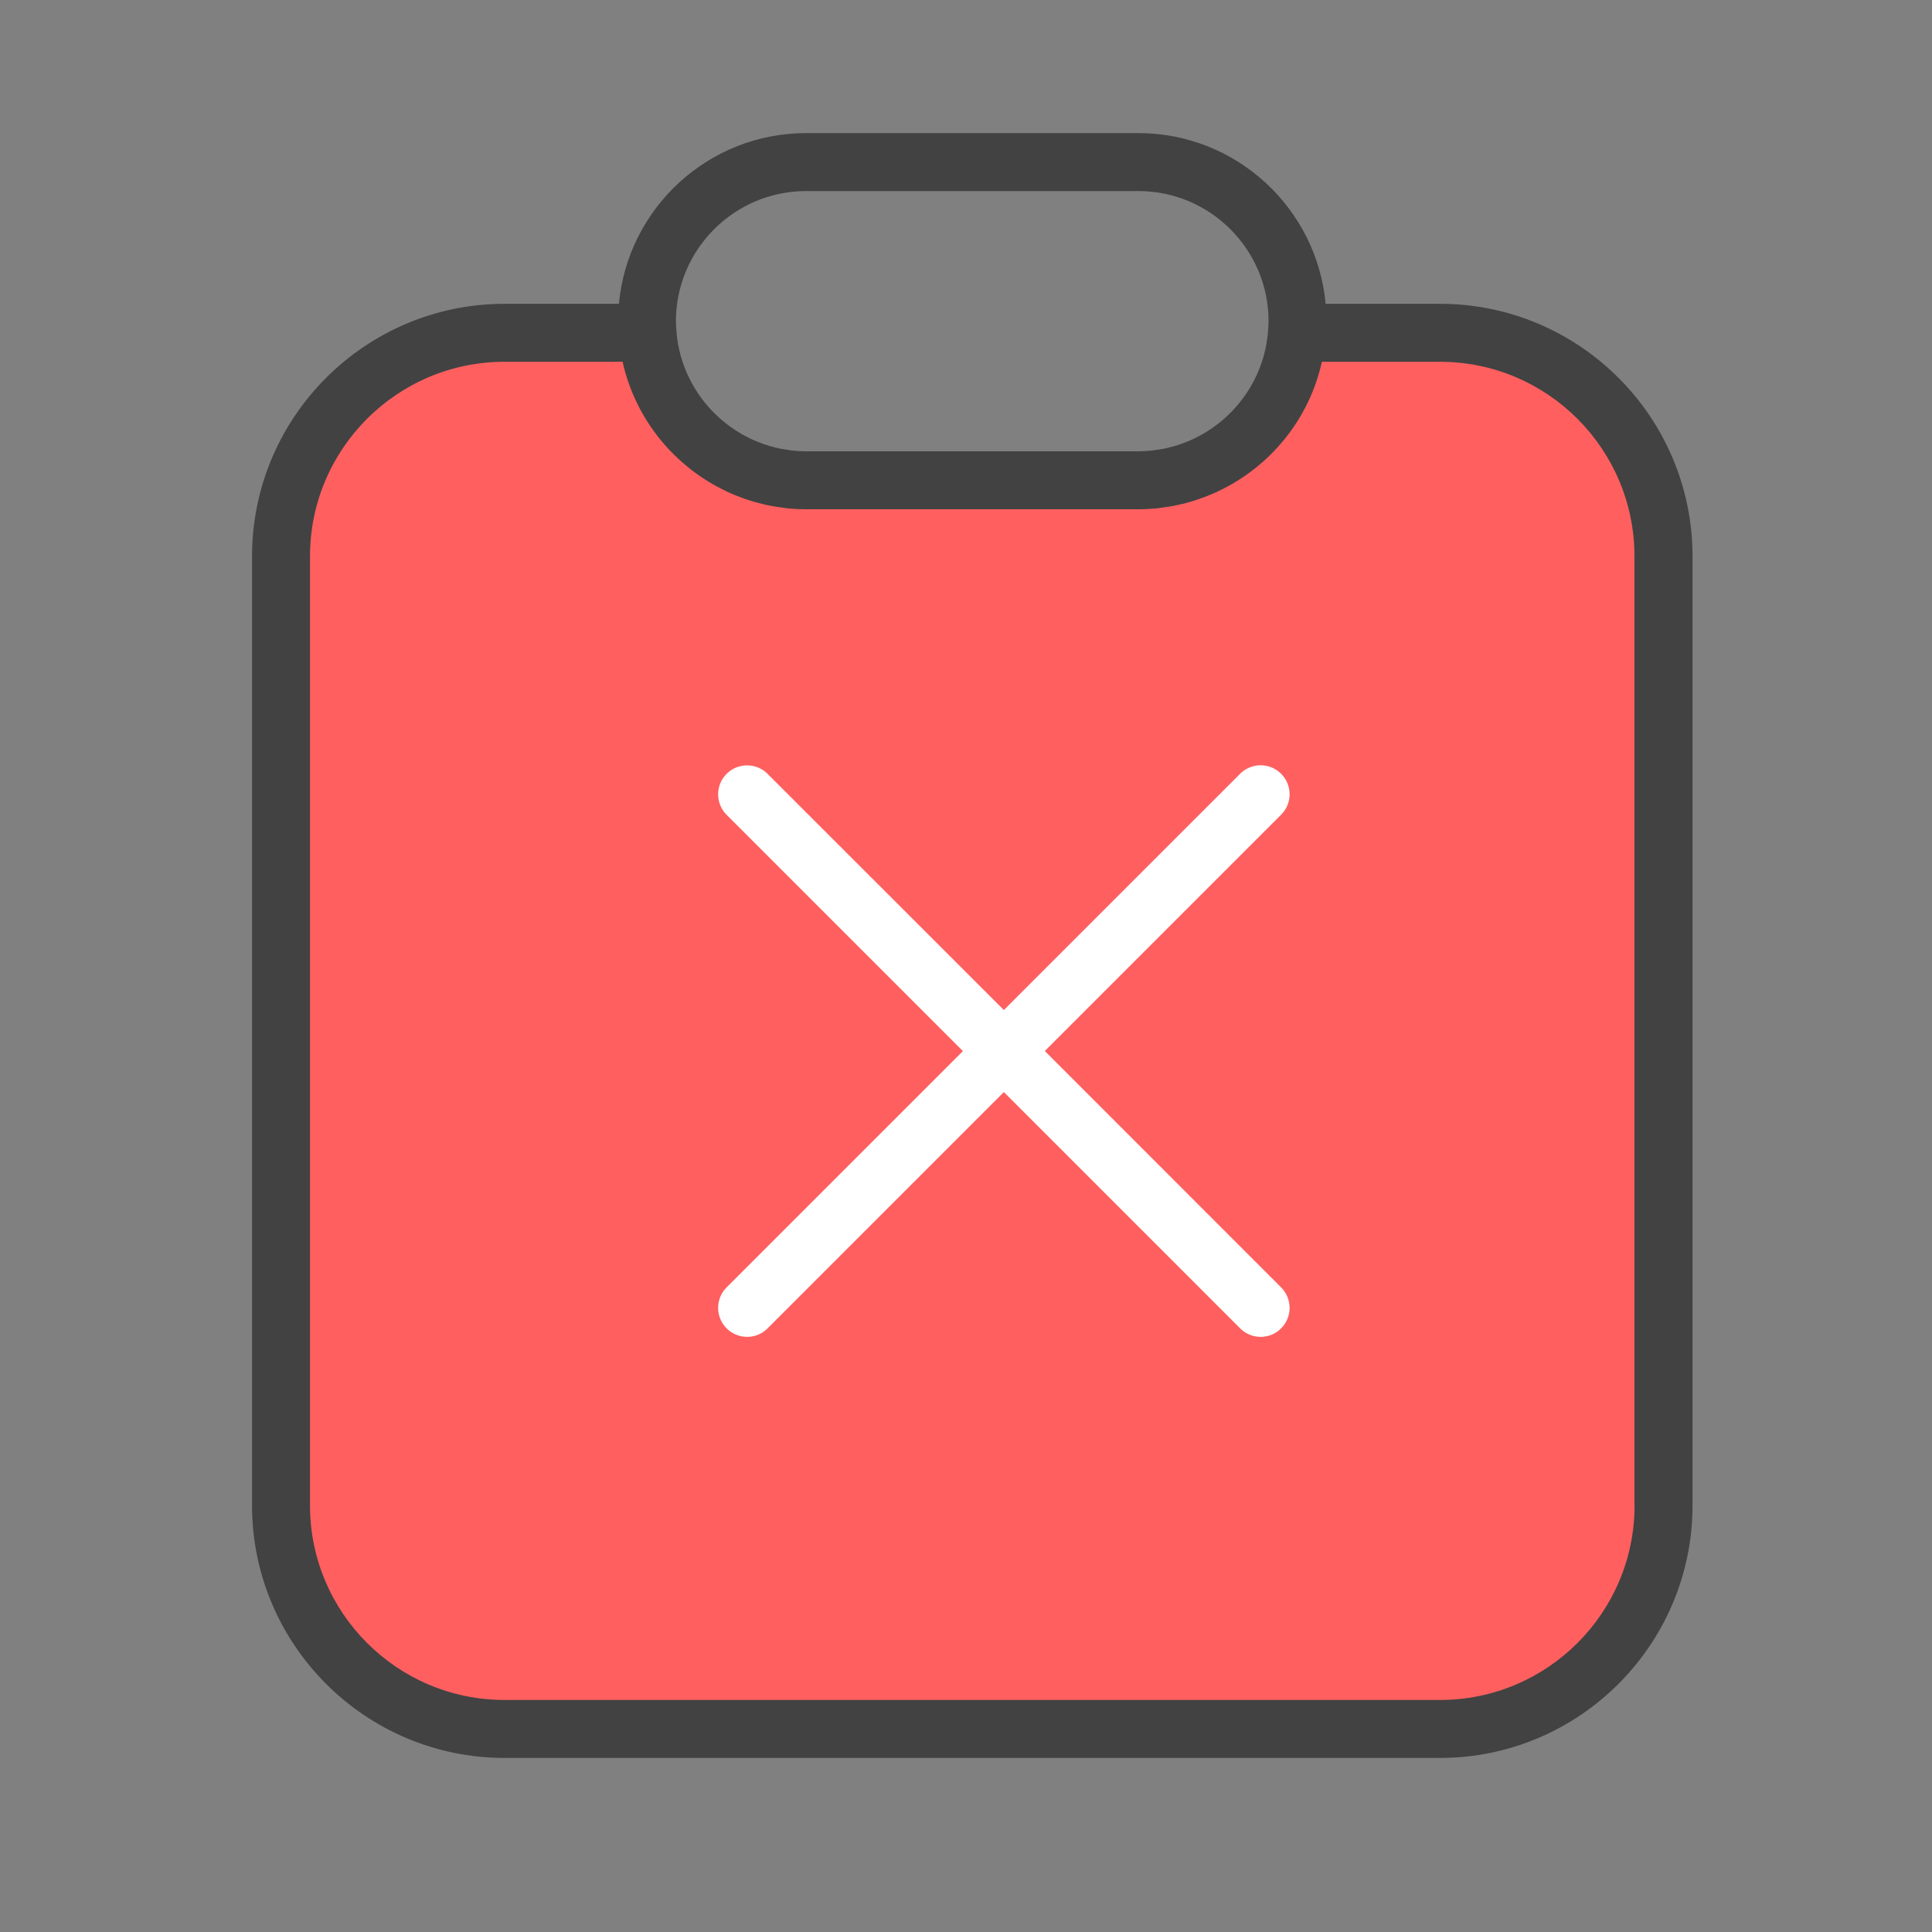 <svg t="1670570071833" class="icon" viewBox="0 0 1024 1024" version="1.1" xmlns="http://www.w3.org/2000/svg" p-id="15443" width="200" height="200"><rect x="0" y="0" width="1024" height="1024" fill="#808080" stroke="none"/><path d="M760.218 176.384h-75.827c-3.174 43.674-39.526 78.131-84.019 78.131h-176.128c-44.493 0-80.845-34.458-84.019-78.131H264.397c-65.434 0-118.477 53.043-118.477 118.477v503.04c0 65.434 53.043 118.477 118.477 118.477h495.821c65.434 0 118.477-53.043 118.477-118.477V294.861c0-65.434-53.043-118.477-118.477-118.477z" fill="#FF5F5F" p-id="15444"></path><path d="M763.238 161.024h-60.621c-4.659-50.637-47.36-90.47-99.174-90.47H427.213c-51.866 0-94.515 39.834-99.174 90.47H267.418c-73.779 0-133.837 60.058-133.837 133.837v503.04c0 73.779 60.058 133.837 133.837 133.837h495.821c73.779 0 133.837-60.058 133.837-133.837V294.861c0-73.83-60.058-133.837-133.837-133.837zM427.213 101.274h176.179c37.99 0 68.966 30.925 68.966 68.966 0 1.638-0.154 3.277-0.256 4.915v0.102c-1.946 26.829-19.354 49.306-43.11 58.931l-0.461 0.154c-1.792 0.717-3.635 1.382-5.53 1.946-0.461 0.154-0.87 0.205-1.331 0.358-1.638 0.461-3.277 0.87-4.915 1.229-0.922 0.154-1.843 0.256-2.765 0.41-1.28 0.205-2.509 0.41-3.789 0.563-2.253 0.205-4.506 0.358-6.81 0.358H427.213c-2.304 0-4.557-0.102-6.81-0.358-1.28-0.102-2.509-0.358-3.789-0.563-0.922-0.154-1.843-0.256-2.765-0.41-1.69-0.358-3.328-0.768-4.915-1.229-0.461-0.102-0.87-0.205-1.331-0.358-1.894-0.563-3.738-1.229-5.53-1.946l-0.461-0.154c-23.706-9.574-41.165-32.051-43.11-58.931v-0.102c-0.102-1.638-0.256-3.277-0.256-4.915 0.051-38.042 30.976-68.966 68.966-68.966z m439.142 696.627c0 56.883-46.234 103.117-103.117 103.117H267.418c-56.883 0-103.117-46.234-103.117-103.117V294.861c0-56.883 46.234-103.117 103.117-103.117h62.566c6.758 30.464 27.443 55.654 55.04 68.659 0.358 0.205 0.768 0.358 1.126 0.563 1.946 0.87 3.942 1.69 5.99 2.458 0.87 0.358 1.792 0.666 2.662 0.973 1.741 0.614 3.533 1.178 5.325 1.69 1.28 0.358 2.56 0.666 3.891 1.024 1.587 0.358 3.123 0.768 4.71 1.024 1.741 0.358 3.533 0.563 5.325 0.819 1.229 0.154 2.458 0.358 3.738 0.512 3.123 0.307 6.246 0.461 9.421 0.461h176.179c3.174 0 6.349-0.205 9.421-0.461 1.28-0.102 2.458-0.307 3.738-0.512 1.792-0.256 3.584-0.461 5.325-0.819 1.587-0.307 3.123-0.666 4.71-1.024 1.28-0.307 2.611-0.614 3.891-1.024 1.792-0.512 3.584-1.075 5.325-1.69 0.922-0.307 1.792-0.666 2.662-0.973 1.997-0.768 3.994-1.587 5.99-2.458 0.41-0.154 0.768-0.358 1.126-0.563 27.597-12.954 48.333-38.195 55.04-68.659h62.566c56.883 0 103.117 46.234 103.117 103.117v503.04z" fill="#424242" p-id="15445"></path><path d="M553.779 557.056l125.235-125.235a15.36 15.36 0 0 0 0-21.709 15.36 15.36 0 0 0-21.709 0l-125.235 125.235-125.235-125.184a15.36 15.36 0 0 0-21.709 0 15.36 15.36 0 0 0 0 21.709l125.235 125.235-125.235 125.235a15.36 15.36 0 0 0 10.854 26.214c3.942 0 7.885-1.485 10.854-4.506l125.235-125.235 125.235 125.235c3.021 3.021 6.912 4.506 10.854 4.506s7.885-1.485 10.854-4.506a15.36 15.36 0 0 0 0-21.709l-125.235-125.286z" fill="#FFFFFF" p-id="15446"></path></svg>
